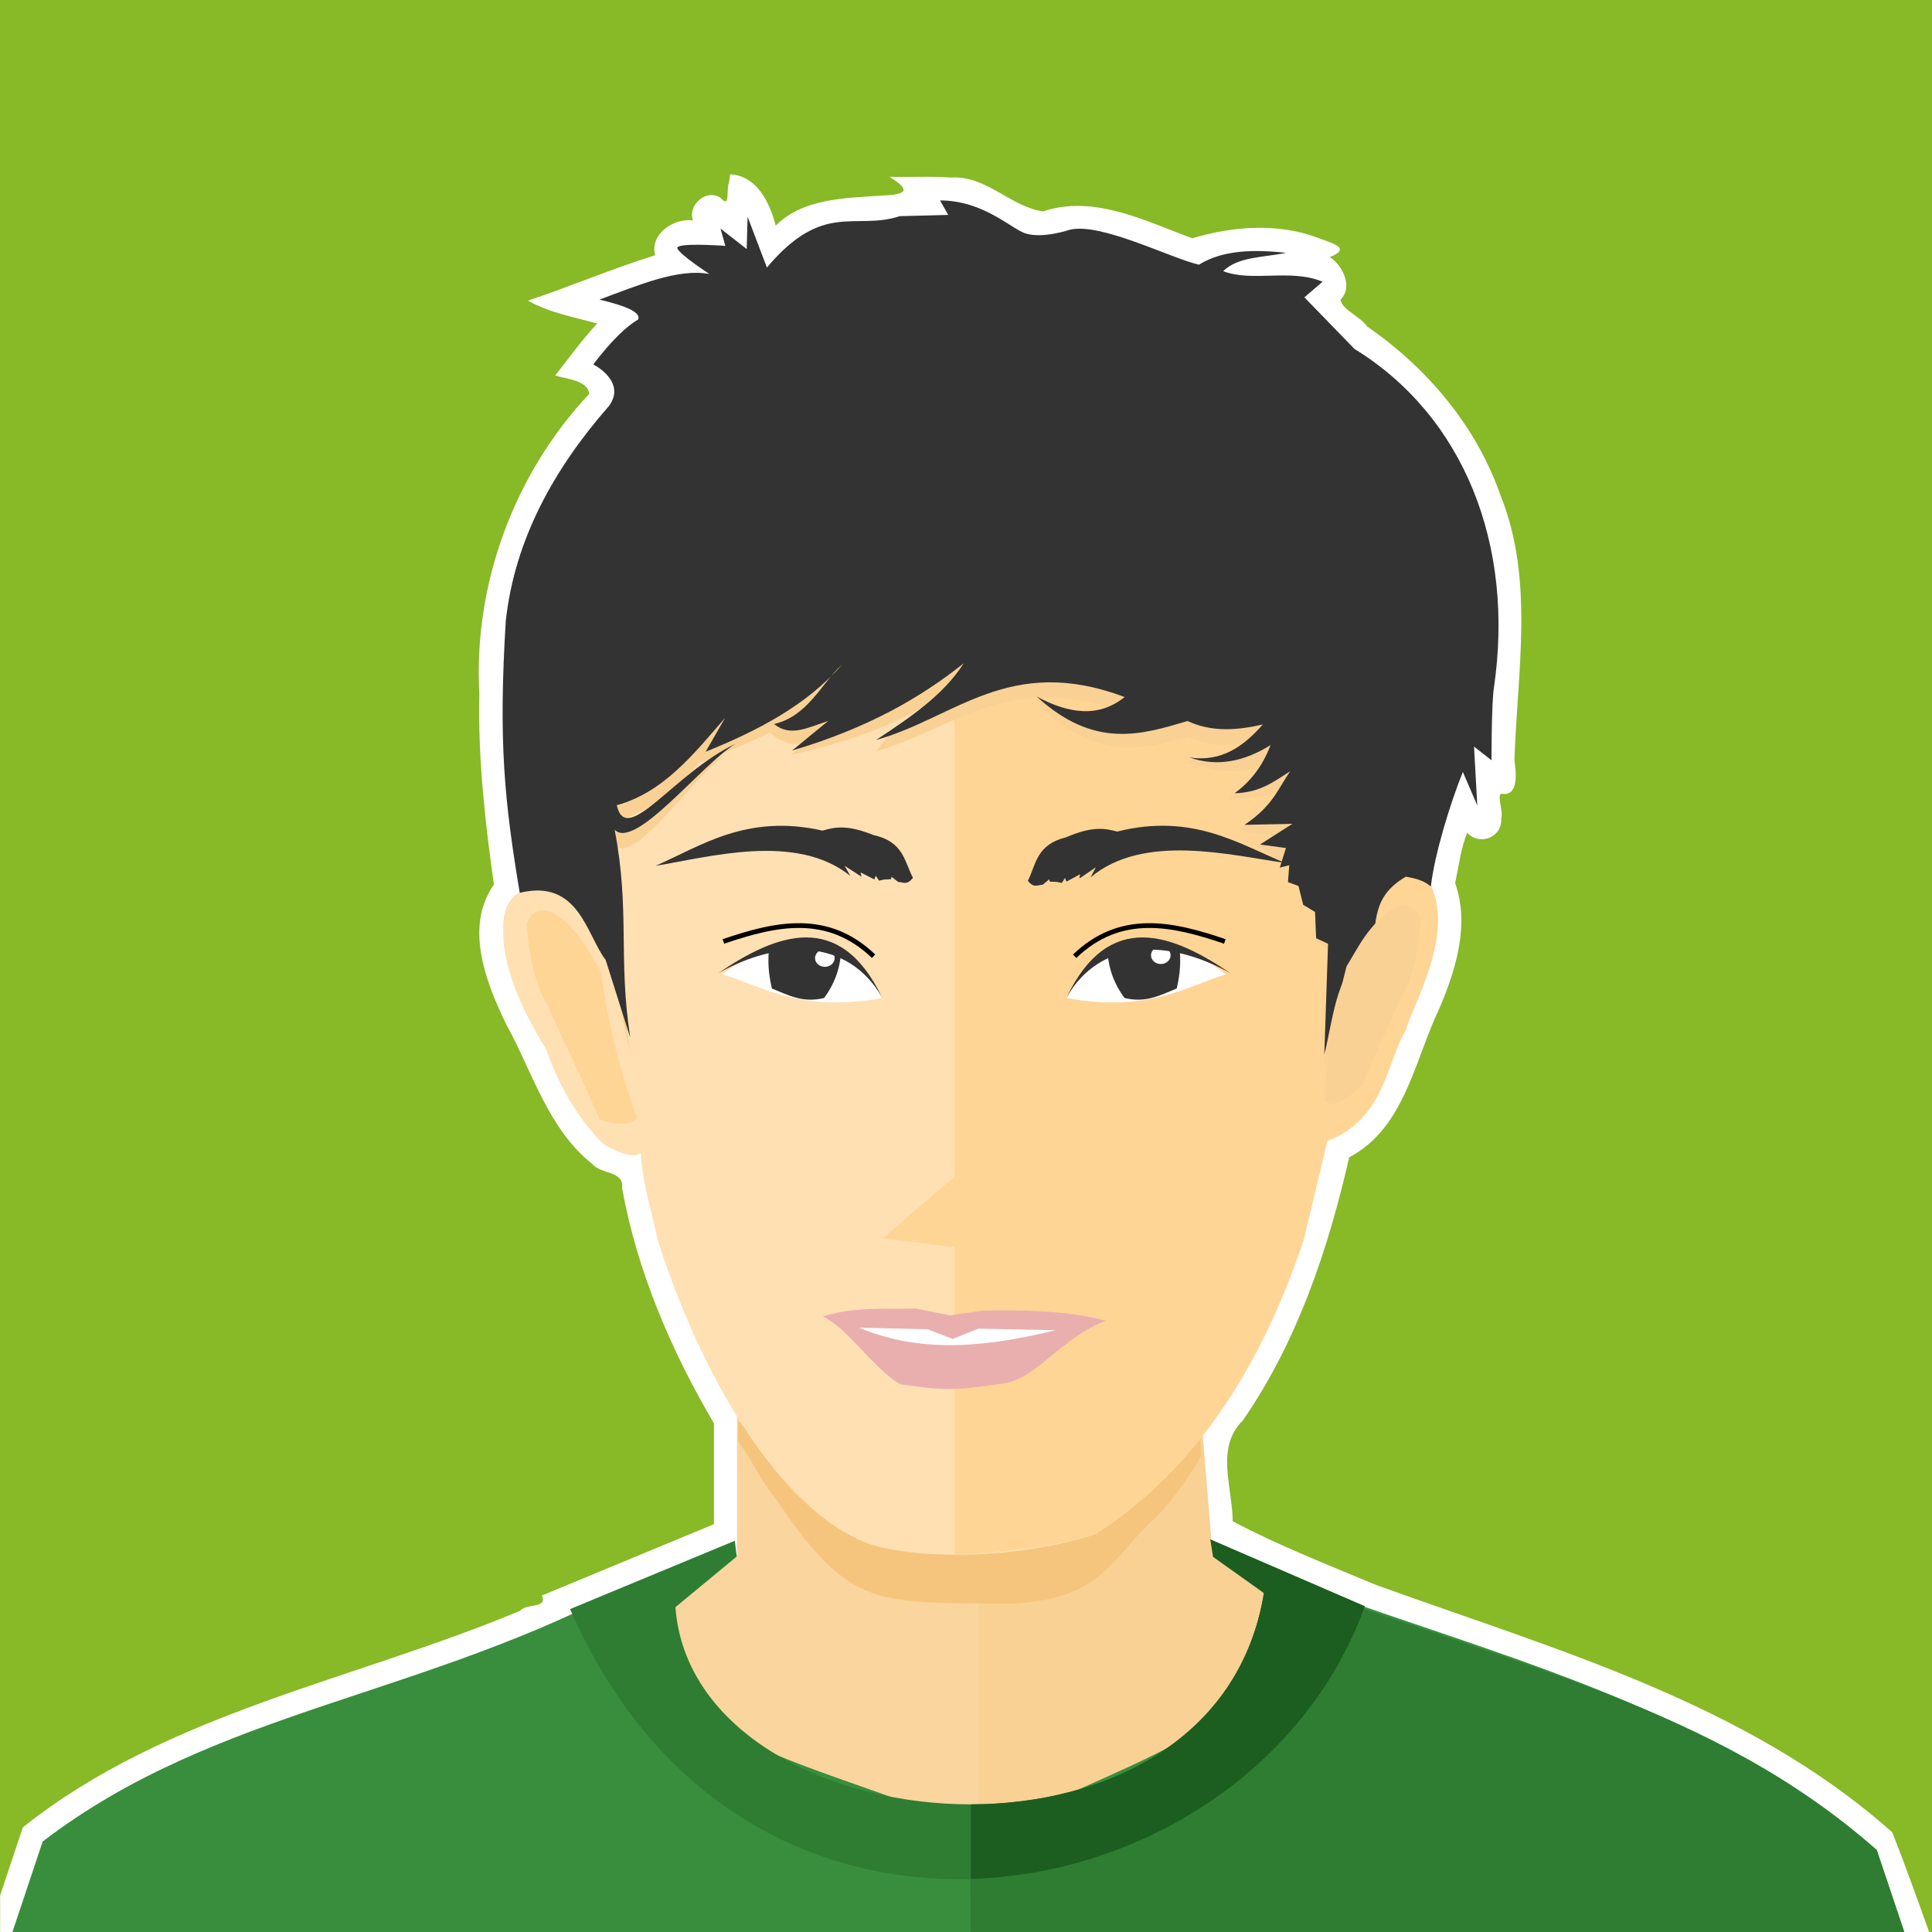 <?xml version="1.0" encoding="UTF-8"?>
<svg width="139.9mm" height="139.9mm" version="1.1" viewBox="0 0 495.715 495.715" xmlns="http://www.w3.org/2000/svg">
 <rect x="0" y="0" width="495.715" height="495.715" fill="#808080" stroke="none"/>
 <g transform="translate(-828.86 -55.076)">
  <rect x="828.86" y="55.076" width="495.71" height="495.71" ry="0" fill="rgb(136, 185, 38)" fill-rule="evenodd"/>
  <path d="m1016.2 99.796-0.305 2.16c-0.804 1.964 0.475 6.835-2.207 3.834-3.82-2.407-8.47 2.177-7.012 5.83-4.889-0.663-11.189 3.498-9.711 8.941-11.033 3.437-21.673 8.001-32.637 11.646 5.44 3.128 12.186 4.314 17.781 5.873-3.938 4.165-7.252 8.864-10.799 13.354 2.697 0.833 8.492 1.238 8.721 4.715-19.26 20.517-29.749 48.853-28.178 76.971-0.387 16.369 1.465 32.851 3.736 48.916-7.643 10.867-2.044 25.111 3.1 35.748 6.749 12.188 10.793 26.965 22.115 35.922 2.329 2.799 8.24 1.673 7.672 6.25 3.897 21.392 12.589 41.654 23.568 60.328v25.867c-14.718 6.103-29.436 12.205-44.154 18.309 1.572 3.431-3.985 1.896-5.596 3.918-42.595 17.855-90.59 26.093-127.57 55.561-1.942 5.815-3.884 11.63-5.826 17.445v9.406h494.93c-3.019-8.569-6.136-17.094-9.426-25.543-37.318-33.287-86.656-46.908-132.62-63.561-12.276-5.14-25.105-10.152-36.631-16.293-0.036-8.587-4.503-18.856 2.572-25.834 13.985-20.157 21.925-43.97 27.326-67.555 14.261-7.447 16.778-25.018 23.127-38.166 4.235-9.982 7.814-21.46 4.055-32.154 0.868-4.319 1.53-9.129 3.092-12.959 3.066 3.497 9.051 1.203 8.709-3.553 0.61-1.851-1.052-5.781-0.047-6.451 4.825 0.871 3.79-5.755 3.457-8.598 0.676-22.456 5.194-46.241-3.584-67.965-6.187-17.793-18.914-32.763-34.242-43.338-1.728-2.589-6.366-4.189-6.82-6.856 3.602-3.519-0.021-9.31-2.725-10.922 6.104-2.447-0.142-3.715-3.209-5.006-10.313-3.833-21.862-2.885-32.076 0.184-12.064-4.417-25.194-11.297-38.287-6.902-8.479-1.225-14.525-9.27-23.639-8.688-5.266-0.387-10.552-0.054-15.826-0.186 6.557 3.916 3.395 4.654-2.4 4.834-9.122 0.661-19.742 0.708-26.732 7.689-1.52-5.837-4.781-12.8-11.695-13.174z" fill="#fff" fill-rule="evenodd"/>
  <path d="m1136.1 406.6-57.938 39.127-60.193-31.602v40.042s-80.51 53.259-80.51 56.269c0 1.059 18.184 18.425 41.602 40.355h226.67l38.715-30.574-104.59-38.373z" fill="#fad59d" fill-rule="evenodd"/>
  <path d="m1136.1 406.6-56.133 37.906v106.29h109.66l54.82-49.859-104.58-48.372z" fill="#f9d194" fill-rule="evenodd"/>
  <path d="m1018.2 419.67v5.225c3.168 3.949 5.911 10.271 9.649 14.682 17.668 25.955 24.076 26.733 52.224 26.907 30.546 1.302 32.509-9.891 44.091-20.898 4.319-3.817 8.639-9.856 12.958-16.929l-0.627-8.987-21.736 23.617s-16.833 1.759-20.178 3.222c-3.344 1.463-24.122 5.321-25.167 4.694s-17.565-3.945-21.118-7.707c-3.553-3.762-13.376-14.421-14.839-15.048-1.463-0.627-15.257-8.778-15.257-8.778z" fill="#f5c57d" fill-rule="evenodd"/>
  <path d="m1160.8 460.8c-1.29 41.179-50.933 46.564-79.068 66.189-32.224-19.244-92.875-21.63-89.547-66.021-54.998 29.849-107.76 32.44-152.38 66.611l-7.75 23.209h485.42l-7.066-21.033c-42.843-37.497-104.33-51.676-149.62-68.955z" fill="#388e3c" fill-rule="evenodd"/>
  <path d="m1157.2 460.09c19.557 15.044-34.264 70.984-75.498 70.473-0.865-0.011-3.85 0.189-3.85 0.189l0.062 20.039h239.54l-7.066-21.033c-42.248-37.452-94.389-47.343-153.19-69.668z" fill="#2e7d32" fill-rule="evenodd"/>
  <path d="m1051.4 451.04c11.529 4.04 37.11 4.513 58.488-2.28 27.646-17.839 43.429-45.729 53.434-75.329l6.161-25.668c14.956-5.474 15.497-21.459 20.134-28.356 0.948-5.027 12.538-23.774 6.491-36.93-5.29-5.514-18.288-2.863-25.509 4.465l12.834-59.705s-25.668-49.662-32.364-53.568-56.916-37.944-56.916-37.944l-51.894 13.95-46.314 20.646s-20.646 35.154-21.204 37.944-3.906 68.633-3.906 68.633l0.928 4.902c-7.208 0.58-14.031 1.639-13.767 11.559-0.585 13.833 10.819 30.267 11.209 31.414 5.394 15.836 14.597 23.904 14.597 23.904s6.802 4.347 9.46 2.239c0.663 9.299 3.132 15.869 4.271 22.031 10.9 34.473 30.874 69.253 53.865 78.093z" fill="#ffe0b2" fill-rule="evenodd"/>
  <path d="m1094.1 135.72-20.395 4.33v313.87c10.228-0.308 25.806-1.881 36.13-5.162 27.646-17.839 43.429-45.728 53.434-75.328l6.162-25.668c14.956-5.474 15.496-21.461 20.133-28.357 0.948-5.027 12.54-23.774 6.492-36.93-5.29-5.514-18.289-2.863-25.51 4.465l12.834-59.705s-25.667-49.662-32.363-53.568c-6.696-3.906-56.916-37.943-56.916-37.943z" fill="#ffd596" fill-rule="evenodd"/>
  <path d="m1092.6 281.07c2.108-4.207 2.126-9.277 9.83-11.173 6.759-2.92 10.004-2.279 13.068-1.454 19.387-4.861 31.327 3.246 43.061 8.032-13.987-1.946-36.268-7.726-49.877 3.723l1.351-2.581-4.249 2.873 0.212-1.096-3.489 1.883-0.389-0.928-0.812 1.264-1.37-0.265-1.696-0.043-0.168-0.601-1.687 1.379c-1.205-9e-3 -2.234 1.017-3.782-1.015z" fill="#333" fill-rule="evenodd"/>
  <path d="m1102.6 311.17c9.513-18.739 23.107-19.18 40.852-6.097-9.813 2.863-19.729 9.944-40.852 6.097z" fill="#fff" fill-rule="evenodd"/>
  <path d="m1113.1 299.92c0.268 3.752 1.651 7.713 4.298 11.23 5.551 1.325 9.092-0.726 13.383-2.435 0.642-2.761 1.119-5.746 0.79-9.816-6.091-1.709-11.868-4.558-18.471 1.02z" fill="#333" fill-rule="evenodd"/>
  <path d="m990.57 325.32c-3.16-20.445-0.014-32.674-4.008-53.37 5.233 5.46 20.626-18.618 29.27-23.729-15.705 7.334-26.296 28.446-28.72 17.452 11.952-3.276 19.734-13.083 27.81-22.432l-6.529 7.561c13.588-5.482 27.581-10.917 36.439-21.129-5.104 4.599-11.116 9.923-18.428 13.379 4.102 3.419 6.16 2.984 9.342 2.875l-4.101 2.876c21.045-4.665 33.561-10.824 44.477-19.536-4.485 7.066-11.746 9.83-19.193 14.608-1.174 0.753-2.265 3.21-3.443 3.991 20.165-5.596 34.333-21.095 63.925-9.94-6.08 4.913-14.415 0.131-21.768-3.299-0.731-0.341 0.855 2.325 0.116 1.928 14.872 13.597 26.038 11.002 37.806 7.523 6.243 2.913 12.746 2.385 19.322 0.88-4.318 4.924-10.874 5.377-17.375 5.04-0.981-0.051-1.111 0.735-2.181 0.572 7.063 2.463 14.704 3.948 21.53-0.319-2.028 5.345-6.944 6.908-11.029 9.859 6.701-0.183 12.04-0.62 16.062-3.148-3.125 4.514-6.046 6.277-13.33 11.166l13.893 2.33-9.386 1.647 7.73 4.559 4.337 1.106-3.484 3.311 6.113-0.597-3.745 5.919 7.152-0.463-2.906 7.115 0.155 3.465 3.816 2.681-1.591 30.437c2.583-10.406 3.215-23.082 12.251-25.981 1.188-7.891-0.178-19.294 8.664-24.462 3.532 0.625 4.659 2.128 6.25 3.4 0.896-8.086 0.372-18.046 3.586-25.957l1.29-1.265 2.267-6.526-0.468-6.429s5.105-2.52 5.74-6.832c5.407-36.721-3.784-69.737-31.839-86.983l-12.849-13.237-1.659-3.243c-8.142-3.443-11.694-0.583-19.201-3.477 3.908-3.8 12.576 4.338 18.204 3.116-8.208-0.844-18.088-8.645-24.41-4.772-7.5-1.768-25.198-10.884-33.109-8.972 0 0-6.915 2.357-11.357 0.957-3.64-1.147-10.8-8.468-21.95-8.477l2.093 3.719-12.405 0.317c-11.554 3.773-19.598-4.027-34.119 13.182l-4.95-13.036-0.231 8.292-6.725-5.256 1.247 4.447s-0.609 3.565 0.059 5.198c0.668 1.633-4.165 2.01-4.165 2.01-8.017-1.492-13.815-0.273-23.775 3.418 7.201 1.7 6.361 6.557 5.483 8.257-2.945 1.774-3.881 1.64-8.84 8.114 0 0 6.019 7.759 1.372 14.087-14.186 16.174-24.218 34.401-26.47 55.163-1.923 31.24 0.054 39.274 3.937 62.599 9.684-0.092 13.667 1.429 17.565 7.275 4.507 3.168 0.732 7.834 5.194 13.512z" fill="#f9d194" fill-rule="evenodd"/>
  <path d="m1104.6 300.43c11.766-11.299 25.053-8.405 38.525-3.793" fill="none" stroke="#000" stroke-width="1.223px"/>
  <path d="m1040 392.84c8.347-2.51 14.45-1.779 23.869-2.014l8.815 1.75 8.062-1.208c8.955-0.176 21.079-0.238 31.876 2.558-11.51 4.473-17.06 14.099-25.531 16.011-13.771 2.057-15.73 1.942-27.298 0.301-7.148-4.263-12.773-13.83-19.793-17.398z" fill="#e9afaf" fill-rule="evenodd"/>
  <path d="m1049.3 395.74 17.55 0.39 6.464 2.495 6.567-2.643 19.869 0.398c-17.095 4.134-34.024 6.251-50.449-0.64z" fill="#fff" fill-rule="evenodd"/>
  <path d="m990.57 321.32c-3.16-20.445-0.014-32.674-4.008-53.37 5.233 5.46 22.412-16.921 31.056-22.033-15.705 7.334-28.081 26.75-30.505 15.755 11.952-3.276 19.734-13.083 27.81-22.432l-5.011 8.722c13.588-5.482 26.064-12.078 34.922-22.29-5.104 4.599-8.705 13.226-17.356 15.164 4.102 3.419 8.66 0.931 13.896-0.785l-9.28 7.608c19.616-5.825 33.115-13.681 44.03-22.393-5.192 8.18-13.805 13.939-22.457 19.67 20.165-5.596 34.154-22.166 63.746-11.012-6.685 5.402-14.367 4.264-22.545-0.12 14.872 13.597 26.931 9.752 38.699 6.273 6.243 2.913 12.746 2.385 19.322 0.88-4.97 5.668-10.688 9.712-18.841 8.469 7.063 2.463 13.99 1.091 20.816-3.176-2.028 5.345-5.158 9.408-9.243 12.359 6.7-0.183 10.254-3.12 14.276-5.648-3.125 4.514-4.439 8.866-11.723 13.755l12.286-0.259-8.315 5.307 6.659 0.899-1.567 5.026 2.42-0.609-0.327 4.328 2.695 0.995 1.217 4.84 3.029 1.812 0.282 6.748 3.058 1.418-0.96 28.417c2.583-10.406 3.215-23.082 12.251-25.981 1.188-7.891-0.178-14.472 8.664-19.641 3.532 0.625 4.837 1.235 6.429 2.507 0.896-8.086 4.992-21.469 8.205-29.38l3.704 8.589-0.838-15.099 4.484 3.504s-0.025-14.24 0.61-18.551c5.407-36.721-7.713-69.737-35.767-86.983l-12.849-13.237 4.655-4.001c-8.142-3.443-18.008 0.175-25.514-2.719 3.908-3.8 10.556-3.491 16.183-4.713-8.208-0.844-16.068-0.816-22.389 3.057-7.5-1.768-25.198-10.884-33.109-8.972 0 0-6.915 2.357-11.357 0.958-3.64-1.147-10.8-8.468-21.95-8.477l2.093 3.719-12.405 0.317c-11.554 3.773-19.598-4.027-34.119 13.182l-4.95-13.036-0.231 8.292-6.725-5.256 1.247 4.447s-12.984-0.981-12.316 0.652 8.21 6.556 8.21 6.556c-8.017-1.492-18.234 2.884-28.195 6.575 7.201 1.7 10.781 3.4 9.902 5.101-2.945 1.774-6.533 5.05-11.492 11.524 0 0 8.671 4.35 4.023 10.678-14.186 16.174-24.218 34.401-26.47 55.163-1.923 31.24-0.303 46.417 3.58 69.742 15.202-3.704 17.141 10.887 22.045 17.215z" fill="#333" fill-rule="evenodd"/>
  <ellipse cx="1126.7" cy="300.19" rx="2.515" ry="2.236" fill="#fff" fill-rule="evenodd"/>
  <path d="m1063.1 280.29c-2.205-4.157-2.341-9.225-10.087-10.941-6.825-2.762-10.054-2.045-13.098-1.15-19.495-4.408-31.243 3.975-42.862 9.033 13.938-2.271 36.078-8.568 49.951 2.56l-1.411-2.549 4.315 2.774-0.237-1.091 3.532 1.802 0.367-0.936 0.842 1.245 1.363-0.296 1.695-0.083 0.154-0.605 1.719 1.339c1.204-0.037 2.257 0.965 3.758-1.102z" fill="#333" fill-rule="evenodd"/>
  <path d="m1055.1 311.17c-9.513-18.739-23.107-19.18-40.853-6.097 9.813 2.863 19.729 9.944 40.853 6.097z" fill="#fff" fill-rule="evenodd"/>
  <path d="m1044.6 299.92c-0.268 3.752-1.65 7.713-4.298 11.23-5.551 1.325-9.092-0.726-13.383-2.435-0.642-2.761-1.119-5.746-0.79-9.816 6.091-1.709 11.868-4.558 18.471 1.02z" fill="#333" fill-rule="evenodd"/>
  <path d="m1053 300.43c-11.766-11.299-25.053-8.405-38.525-3.793" fill="none" stroke="#000" stroke-width="1.223px"/>
  <ellipse transform="scale(-1,1)" cx="-1040.5" cy="300.91" rx="2.515" ry="2.236" fill="#fff" fill-rule="evenodd"/>
  <path d="m1102.6 310.86c10.853-22.478 27.106-16.175 41.964-6.071-15.939-8.955-33.347-8.841-41.964 6.071z" fill="#333" fill-rule="evenodd"/>
  <path d="m1055.1 310.86c-10.853-22.478-27.106-16.175-41.964-6.071 15.939-8.955 33.347-8.841 41.964 6.071z" fill="#333" fill-rule="evenodd"/>
  <path d="m980.2 299.49c-4.051-6.975-12.519-15.808-16.177-7.524 0.133 4.751 1.569 15.547 5.455 21.068 1.805 4.938 9.474 20.016 13.167 29.157 0 0 6.551 2.908 9.686-0.188-4.578-12.803-7.051-22.062-9.274-37.691z" fill="#ffd596" fill-rule="evenodd"/>
  <path d="m1177.2 298.24c4.051-6.975 12.519-15.808 16.177-7.524-0.133 4.751-1.569 15.547-5.455 21.068-1.805 4.938-5.724 12.338-9.417 21.478 0 0-6.73 7.373-9.865 4.276 0.828-14.053 1.872-19.384 5.703-34.476z" fill="#f9d194" fill-rule="evenodd"/>
  <path d="m1017.4 450.41 0.483 4.041-15.722 12.995c4.598 61.962 138.34 74.036 151.01-3.617l-13.036-11.429-0.714-2.321 39.643 17.143c-28.982 80.454-158.54 105.13-203.93 0.714z" fill="#2e7d32" fill-rule="evenodd"/>
  <path d="m990.57 321.32c-3.16-20.445-0.014-32.674-4.008-53.37 5.233 5.46 22.412-16.921 31.056-22.033-15.705 7.334-28.081 26.75-30.505 15.755 11.952-3.276 19.734-13.083 27.81-22.432l-5.011 8.722c13.588-5.482 26.064-12.078 34.922-22.29-5.104 4.599-8.705 13.226-17.356 15.164 4.102 3.419 8.66 0.931 13.896-0.785l-9.28 7.608c19.616-5.825 33.115-13.681 44.03-22.393-5.192 8.18-13.805 13.939-22.457 19.67 20.165-5.596 34.154-22.166 63.746-11.012-6.685 5.402-14.367 4.264-22.545-0.12 14.872 13.597 26.931 9.752 38.699 6.273 6.243 2.913 12.746 2.385 19.322 0.88-4.97 5.668-10.688 9.712-18.841 8.469 7.063 2.463 13.99 1.091 20.816-3.176-2.028 5.345-5.158 9.408-9.243 12.359 6.7-0.183 10.254-3.12 14.276-5.648-3.125 4.514-4.439 8.866-11.723 13.755l12.286-0.259-8.315 5.307 6.659 0.899-1.567 5.026 2.42-0.609-0.327 4.328 2.695 0.995 1.217 4.84 3.029 1.812 0.282 6.748 3.058 1.418-0.96 28.417c2.583-10.406 3.215-23.082 12.251-25.981 1.188-7.891-0.178-14.472 8.664-19.641 3.532 0.625 4.837 1.235 6.429 2.507 0.896-8.086 4.992-21.469 8.205-29.38l3.704 8.589-0.838-15.099 4.484 3.504s-0.025-14.24 0.61-18.551c5.407-36.721-7.713-69.737-35.767-86.983l-12.849-13.237 4.655-4.001c-8.142-3.443-18.008 0.175-25.514-2.719 3.908-3.8 10.556-3.491 16.183-4.713-8.208-0.844-16.068-0.816-22.389 3.057-7.5-1.768-25.198-10.884-33.109-8.972 0 0-6.915 2.357-11.357 0.958-3.64-1.147-10.8-8.468-21.95-8.477l2.093 3.719-12.405 0.317c-11.554 3.773-19.598-4.027-34.119 13.182l-4.95-13.036-0.231 8.292-6.725-5.256 1.247 4.447s-12.984-0.981-12.316 0.652 8.21 6.556 8.21 6.556c-8.017-1.492-18.234 2.884-28.195 6.575 7.201 1.7 10.781 3.4 9.902 5.101-2.945 1.774-6.533 5.05-11.492 11.524 0 0 8.671 4.35 4.023 10.678-14.186 16.174-24.218 34.401-26.47 55.163-1.923 31.24-0.303 46.417 3.58 69.742 15.202-3.704 17.141 10.887 22.045 17.215z" fill-opacity="0"/>
  <path d="m1078 107.77v126.93c10.757-4.486 22.548-7.136 39.406-0.781-6.685 5.402-14.367 4.266-22.545-0.119 14.872 13.597 26.931 9.751 38.699 6.271 6.243 2.913 12.746 2.386 19.322 0.881-4.97 5.668-10.688 9.712-18.842 8.469 7.063 2.463 13.991 1.091 20.816-3.176-2.028 5.345-5.157 9.408-9.242 12.359 6.7-0.183 10.254-3.12 14.275-5.648-3.125 4.514-4.439 8.867-11.723 13.756l12.285-0.26-8.315 5.307 6.658 0.898-1.566 5.025 2.42-0.607-0.326 4.328 2.693 0.994 1.219 4.84 3.027 1.812 0.281 6.748 3.059 1.418-0.959 28.416c2.583-10.406 3.215-23.081 12.25-25.98 1.188-7.891-0.178-14.472 8.664-19.641 3.532 0.625 4.838 1.236 6.43 2.508 0.896-8.086 4.992-21.47 8.205-29.381l3.703 8.59-0.838-15.1 4.484 3.504s-0.025-14.239 0.609-18.551c5.407-36.721-7.713-69.738-35.768-86.984l-12.848-13.236 4.654-4.002c-8.142-3.443-18.007 0.175-25.514-2.719 3.908-3.8 10.556-3.489 16.184-4.711-8.208-0.844-16.069-0.816-22.391 3.057-7.5-1.768-25.198-10.884-33.109-8.973 0 0-6.913 2.357-11.356 0.957-2.686-0.846-7.298-5.048-14.006-7.199z" fill-opacity="0"/>
  <path d="m1139.4 450.08 0.715 4.464 13.035 9.286c-6.138 37.607-40.671 54.169-75.178 54.211v19.125c43.573-1.268 85.971-28.027 101.07-69.943z" fill="#1b5e20" fill-rule="evenodd"/>
  <path d="m1076.1 354.96 0.621 20.484-21.35-2.633z" fill="#ffd596" fill-rule="evenodd"/>
 </g>
</svg>
